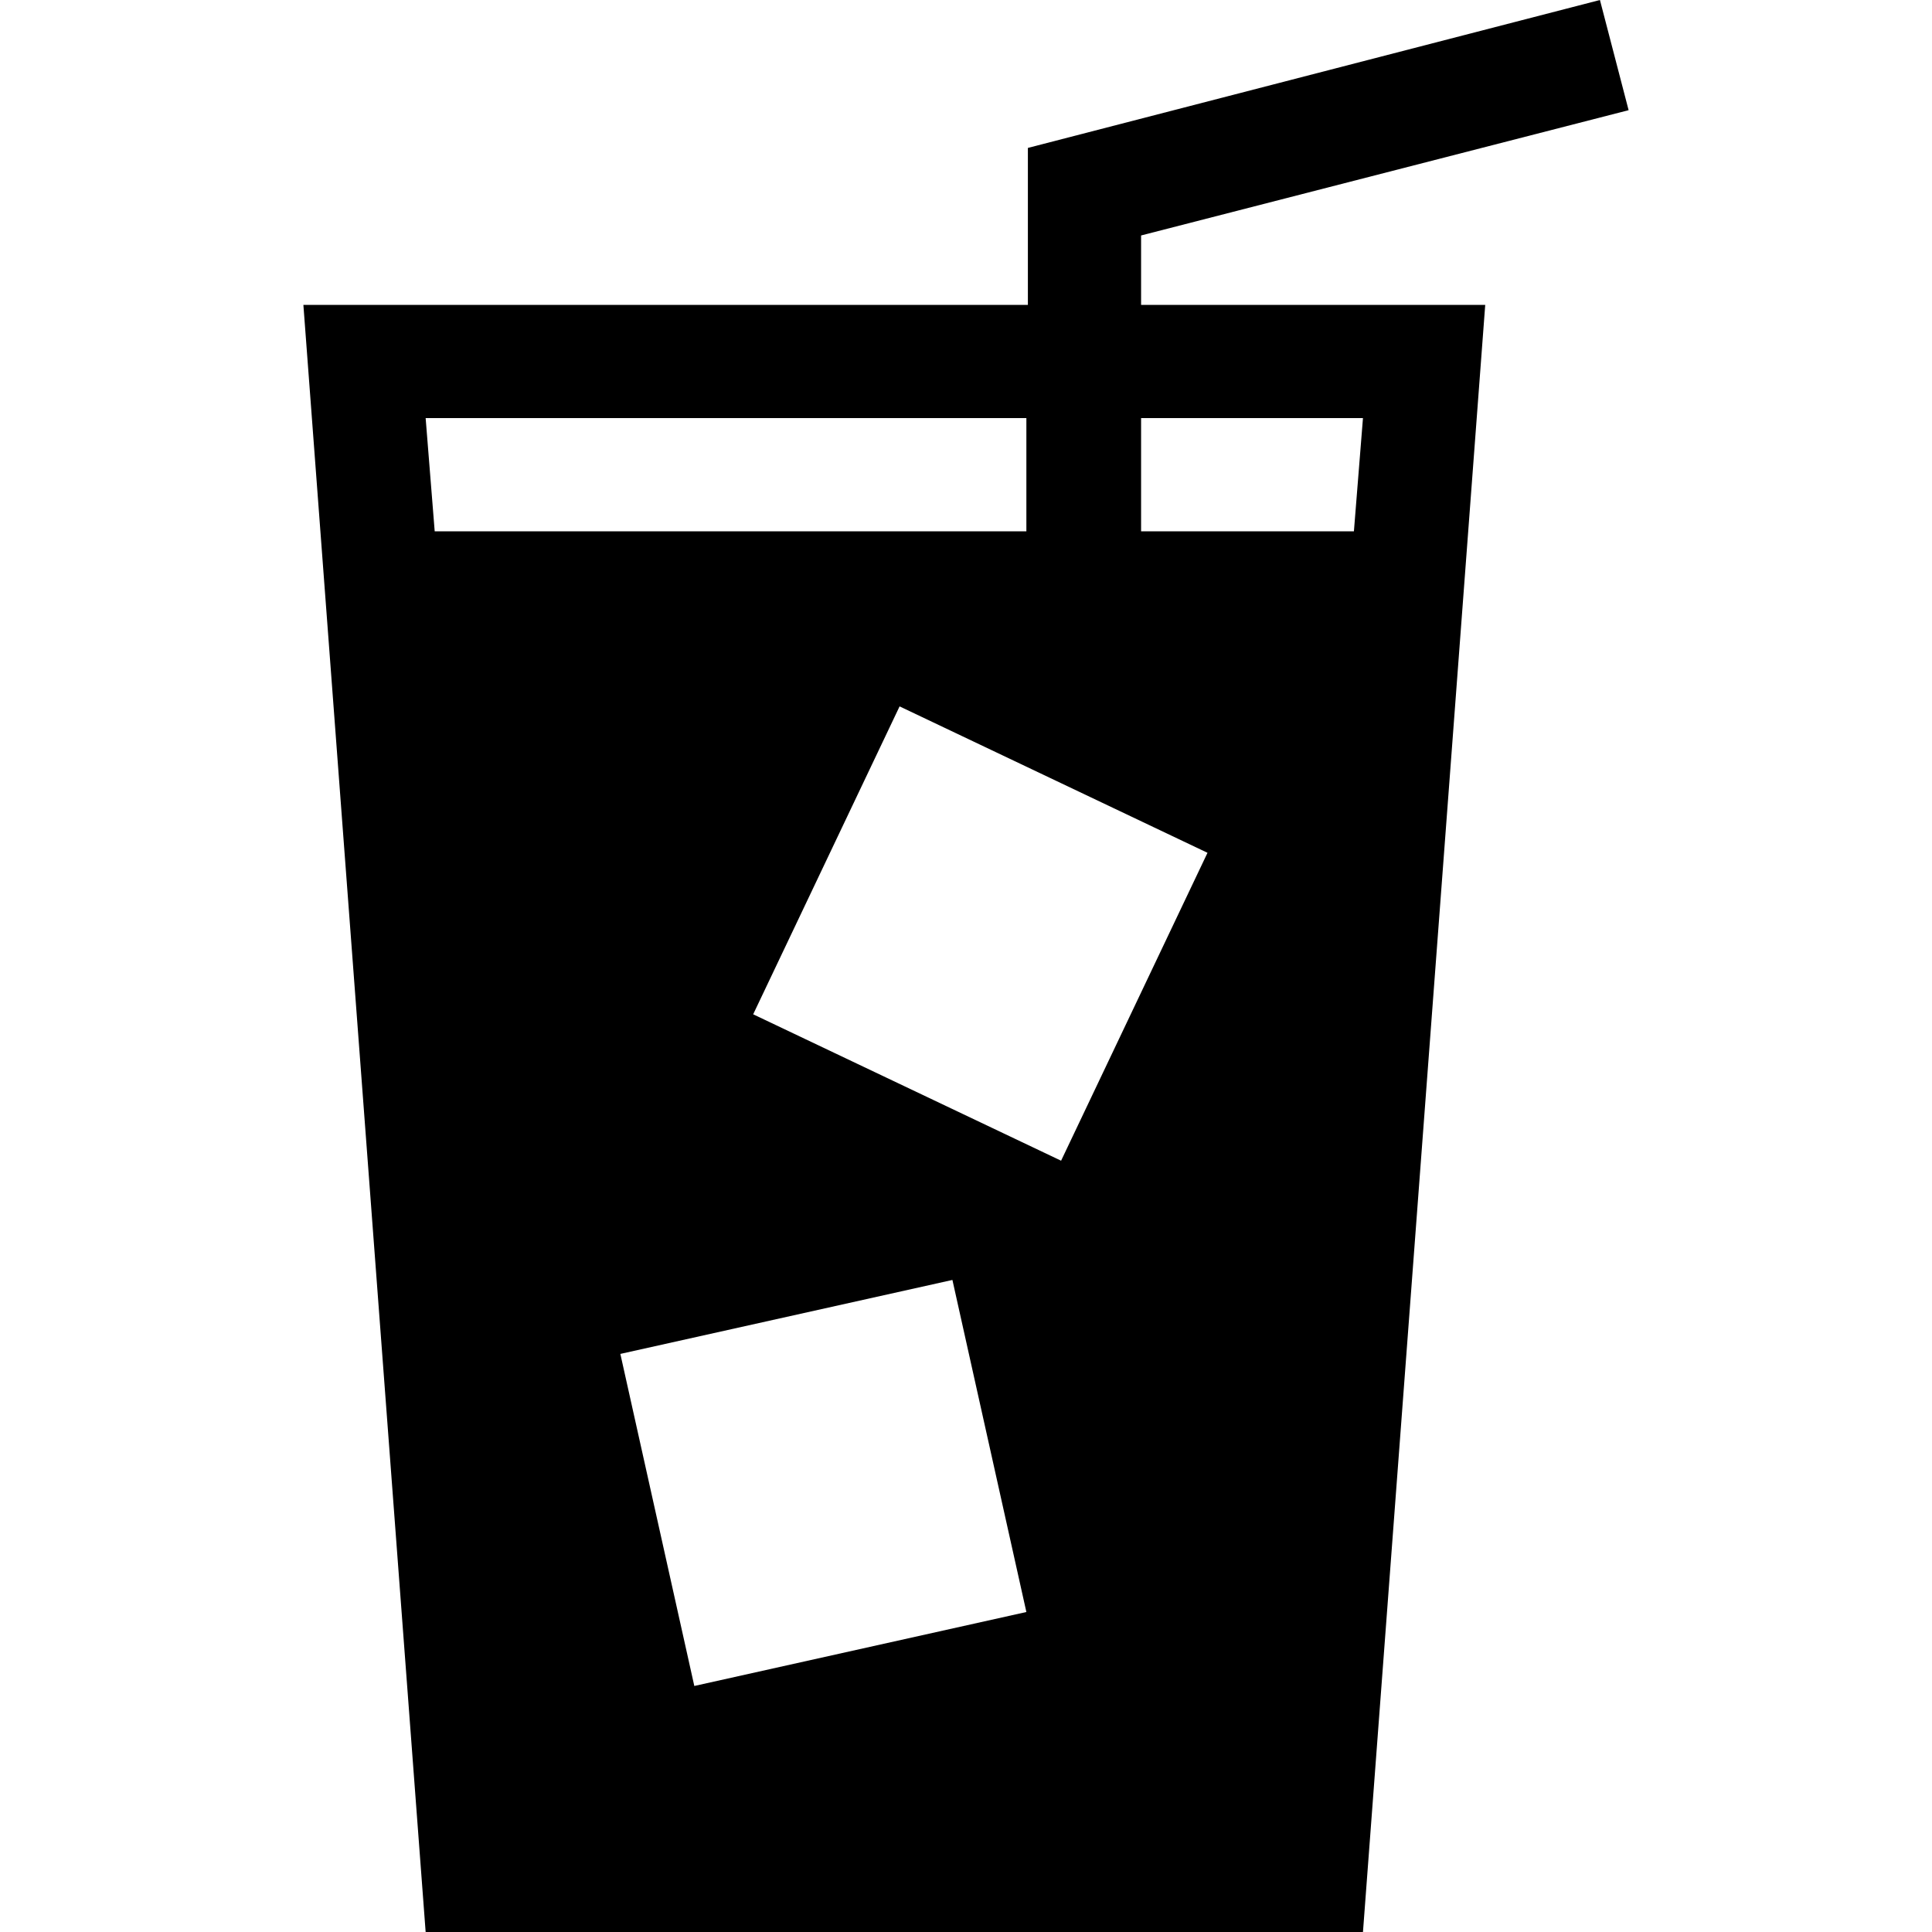 
<svg version="1.1" id="Layer_1" xmlns="http://www.w3.org/2000/svg" xmlns:xlink="http://www.w3.org/1999/xlink" x="0px" y="0px"
	 viewBox="0 0 128 128" style="enable-background:new 0 0 128 128;" xml:space="preserve">
<g>
	<g>
		<path d="M75.6,15.6L75.6,15.6l32.3-8.3L106,0L68.1,9.8v10.4H20.1L28.2,128h62.1l8.1-107.8H75.6V15.6z M28.2,27.7h39.8v7.5H28.8
			L28.2,27.7z M46,111.7l-4.9-22l22-4.9l4.9,22L46,111.7z M70.3,76.9l-20.4-9.7l9.7-20.4l20.4,9.7L70.3,76.9z M90.3,27.7l-0.6,7.5
			H75.6v-7.5H90.3z"/>
	</g>
</g>
</svg>
